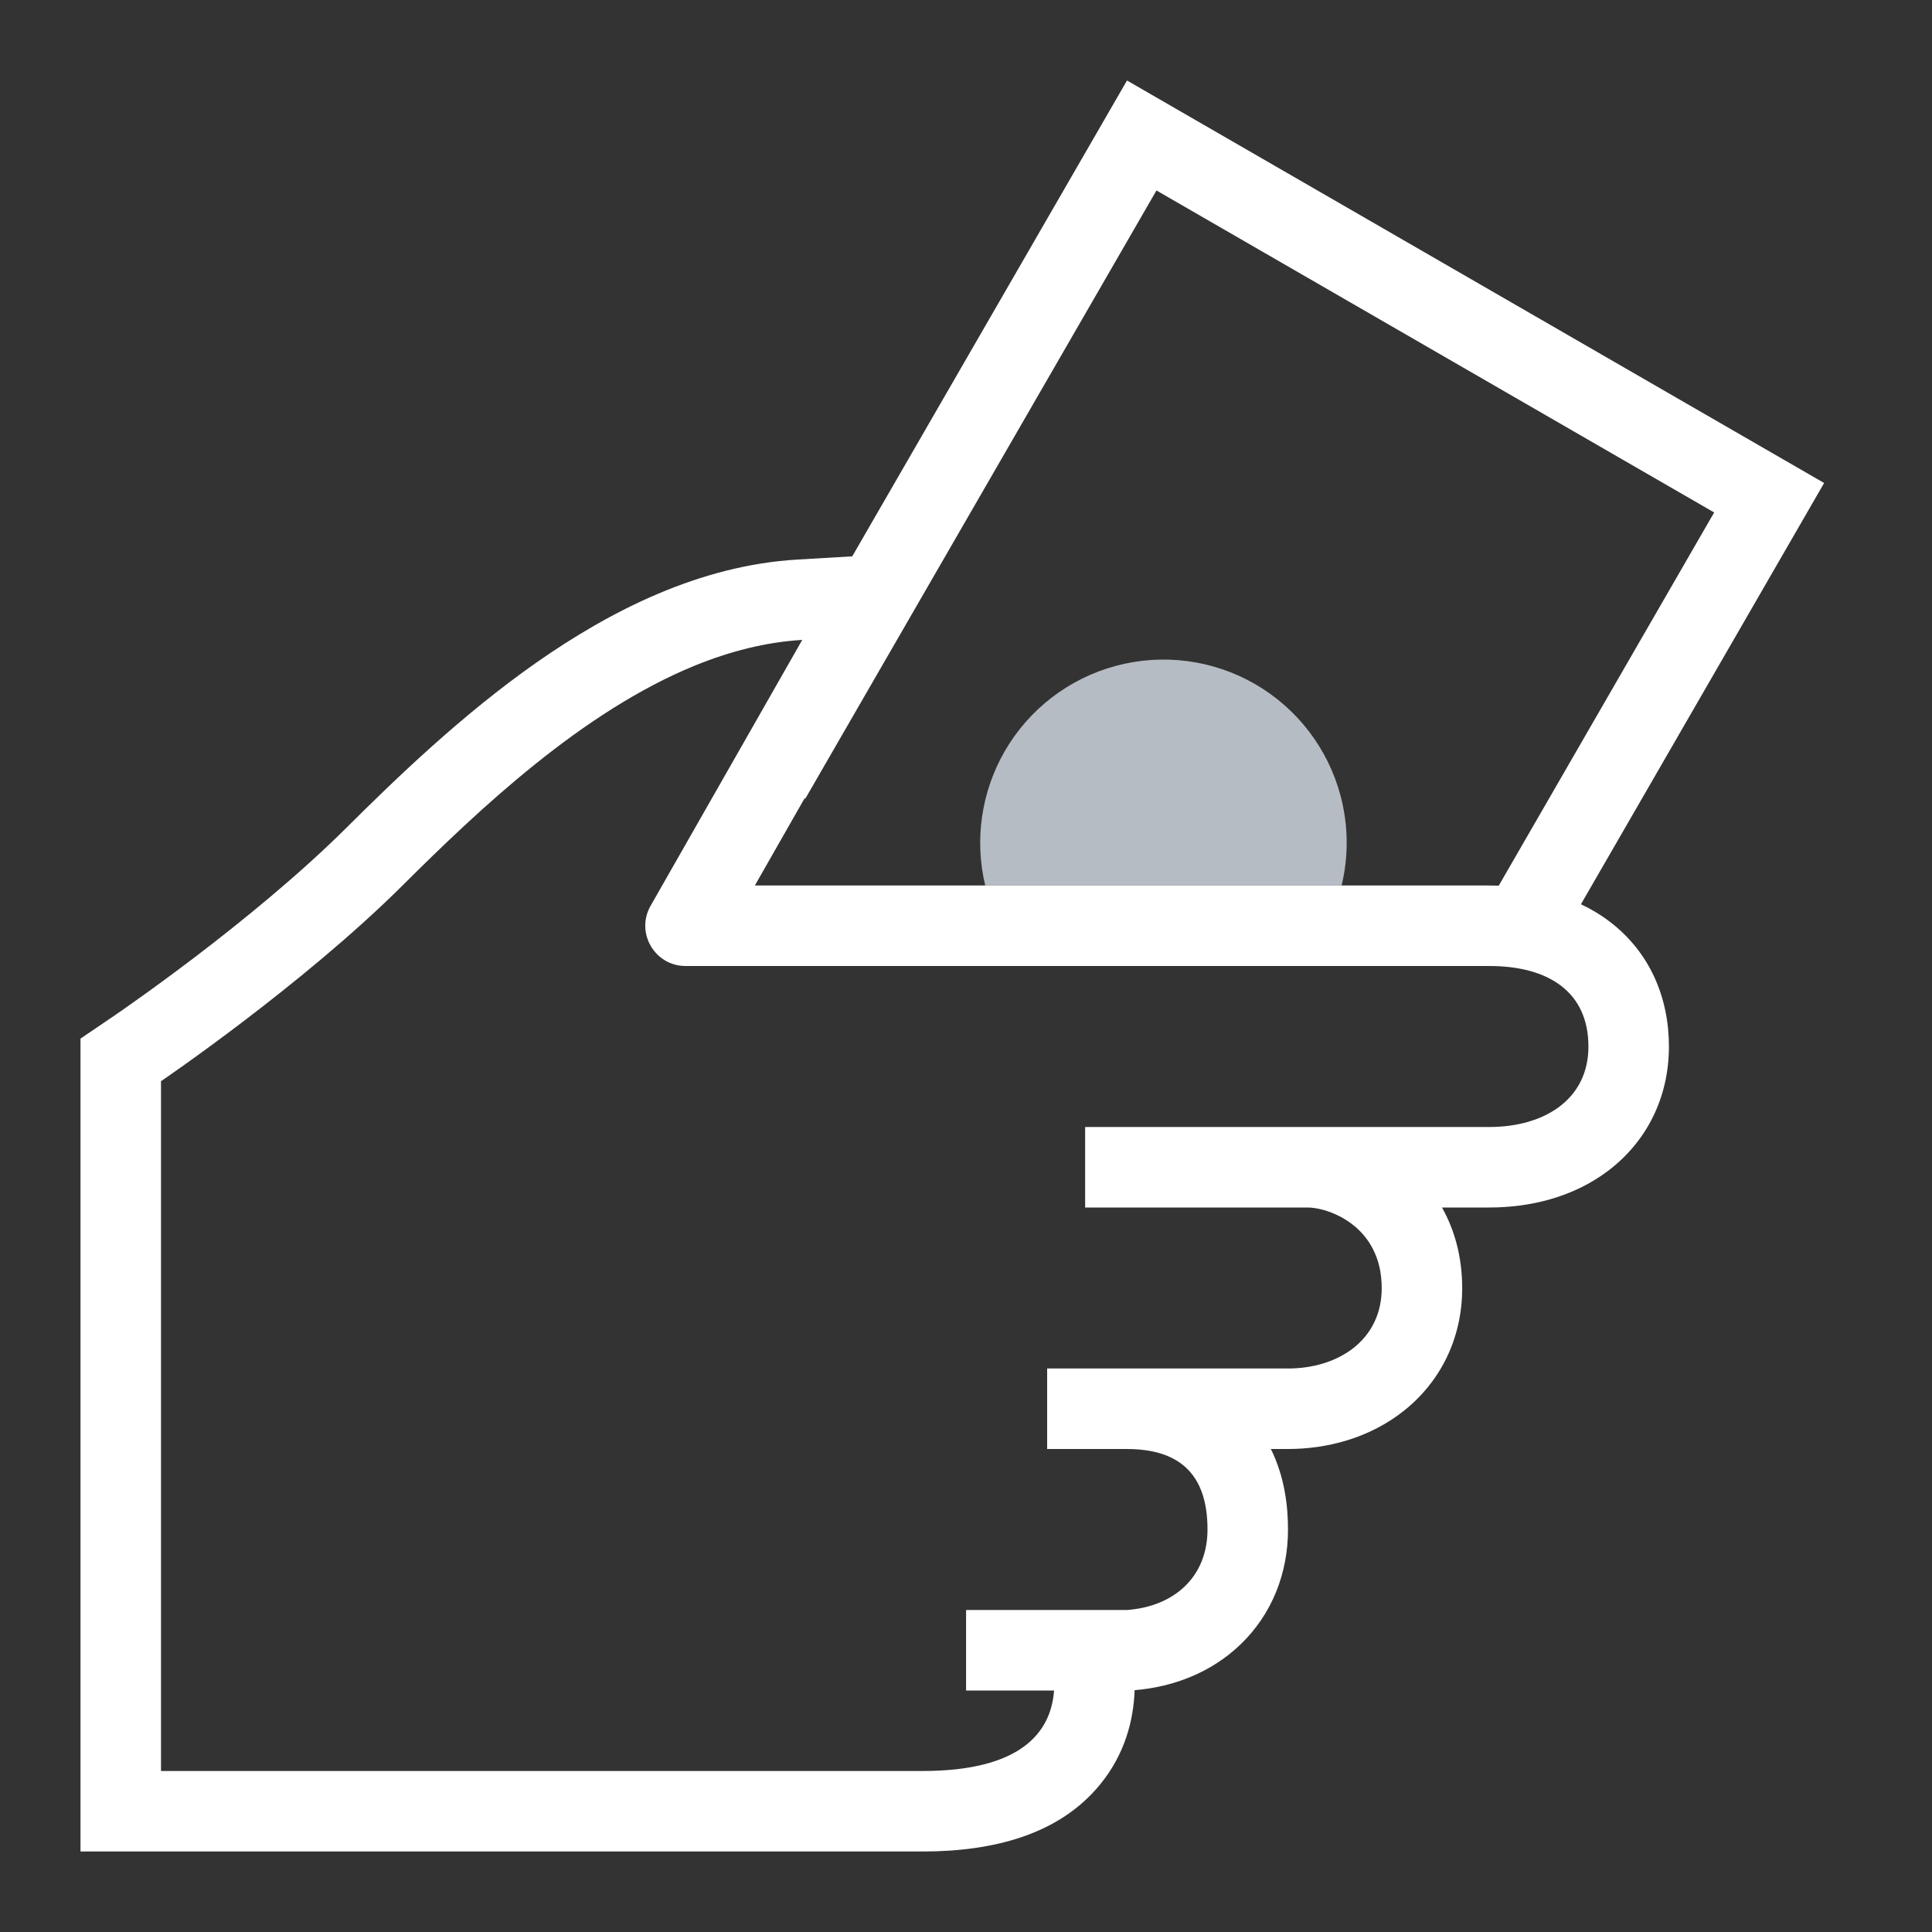 <svg xmlns="http://www.w3.org/2000/svg" width="24" height="24" viewBox="0 0 24 24" fill="none"><rect x="0" y="0" width="24" height="24" fill="#333333" stroke="none"/><rect width="24" height="24" fill="none"/>
<path d="M12.239 11C12.103 10.434 12.19 9.837 12.481 9.332C12.783 8.809 13.28 8.427 13.864 8.271C14.447 8.115 15.068 8.196 15.591 8.498C16.114 8.8 16.495 9.297 16.652 9.881C16.75 10.25 16.754 10.635 16.666 11H12.239Z" fill="#B6BCC3"/>
<path fill-rule="evenodd" clip-rule="evenodd" d="M20.003 11.454C19.887 11.365 19.765 11.292 19.639 11.233L22.66 6L14 1L10.587 6.911L9.908 6.951C8.689 7.022 7.579 7.59 6.664 8.23C5.741 8.877 4.924 9.665 4.295 10.291C3.714 10.868 3.004 11.446 2.425 11.887C2.138 12.105 1.889 12.286 1.712 12.412C1.624 12.475 1.554 12.524 1.507 12.557L1.454 12.593L1.441 12.602L1.439 12.604L1 12.902V23H11.459C12.356 23 13.16 22.783 13.662 22.172C13.973 21.795 14.081 21.373 14.095 20.996C14.567 20.957 15.044 20.782 15.414 20.424C15.801 20.05 16 19.544 16 19C16 18.721 15.962 18.353 15.787 18H16C16.488 18 17.011 17.864 17.436 17.528C17.885 17.173 18.164 16.637 18.164 16.002C18.164 15.613 18.069 15.278 17.913 15H18.5C18.994 15 19.533 14.879 19.974 14.546C20.448 14.189 20.732 13.643 20.732 13C20.732 12.392 20.495 11.832 20.003 11.454ZM21.294 6.366L18.618 11.002C18.578 11.001 18.539 11 18.5 11H9.377L10 9.908V9.928L14.366 2.366L21.294 6.366ZM14.296 18.026C14.208 18.009 14.109 18 14 18H13.008V17H16C16.622 17 17.164 16.649 17.164 16.002C17.164 15.827 17.131 15.68 17.075 15.558C16.886 15.135 16.442 15 16.243 15H13.48V14H18.5C19.184 14 19.732 13.658 19.732 13C19.732 12.325 19.24 12 18.5 12H8.516C8.133 12 7.892 11.586 8.082 11.252L9.966 7.949C9.514 7.976 9.067 8.091 8.632 8.268C7.234 8.839 5.954 10.05 5 11C3.749 12.244 2 13.431 2 13.431V22H11.459C12.672 22 13.055 21.53 13.094 21H12.001V20H14C14.585 19.957 15 19.59 15 19C15 18.66 14.916 18.35 14.654 18.168C14.627 18.149 14.598 18.132 14.567 18.116C14.49 18.076 14.4 18.045 14.296 18.026Z" fill="white"/>
</svg>
